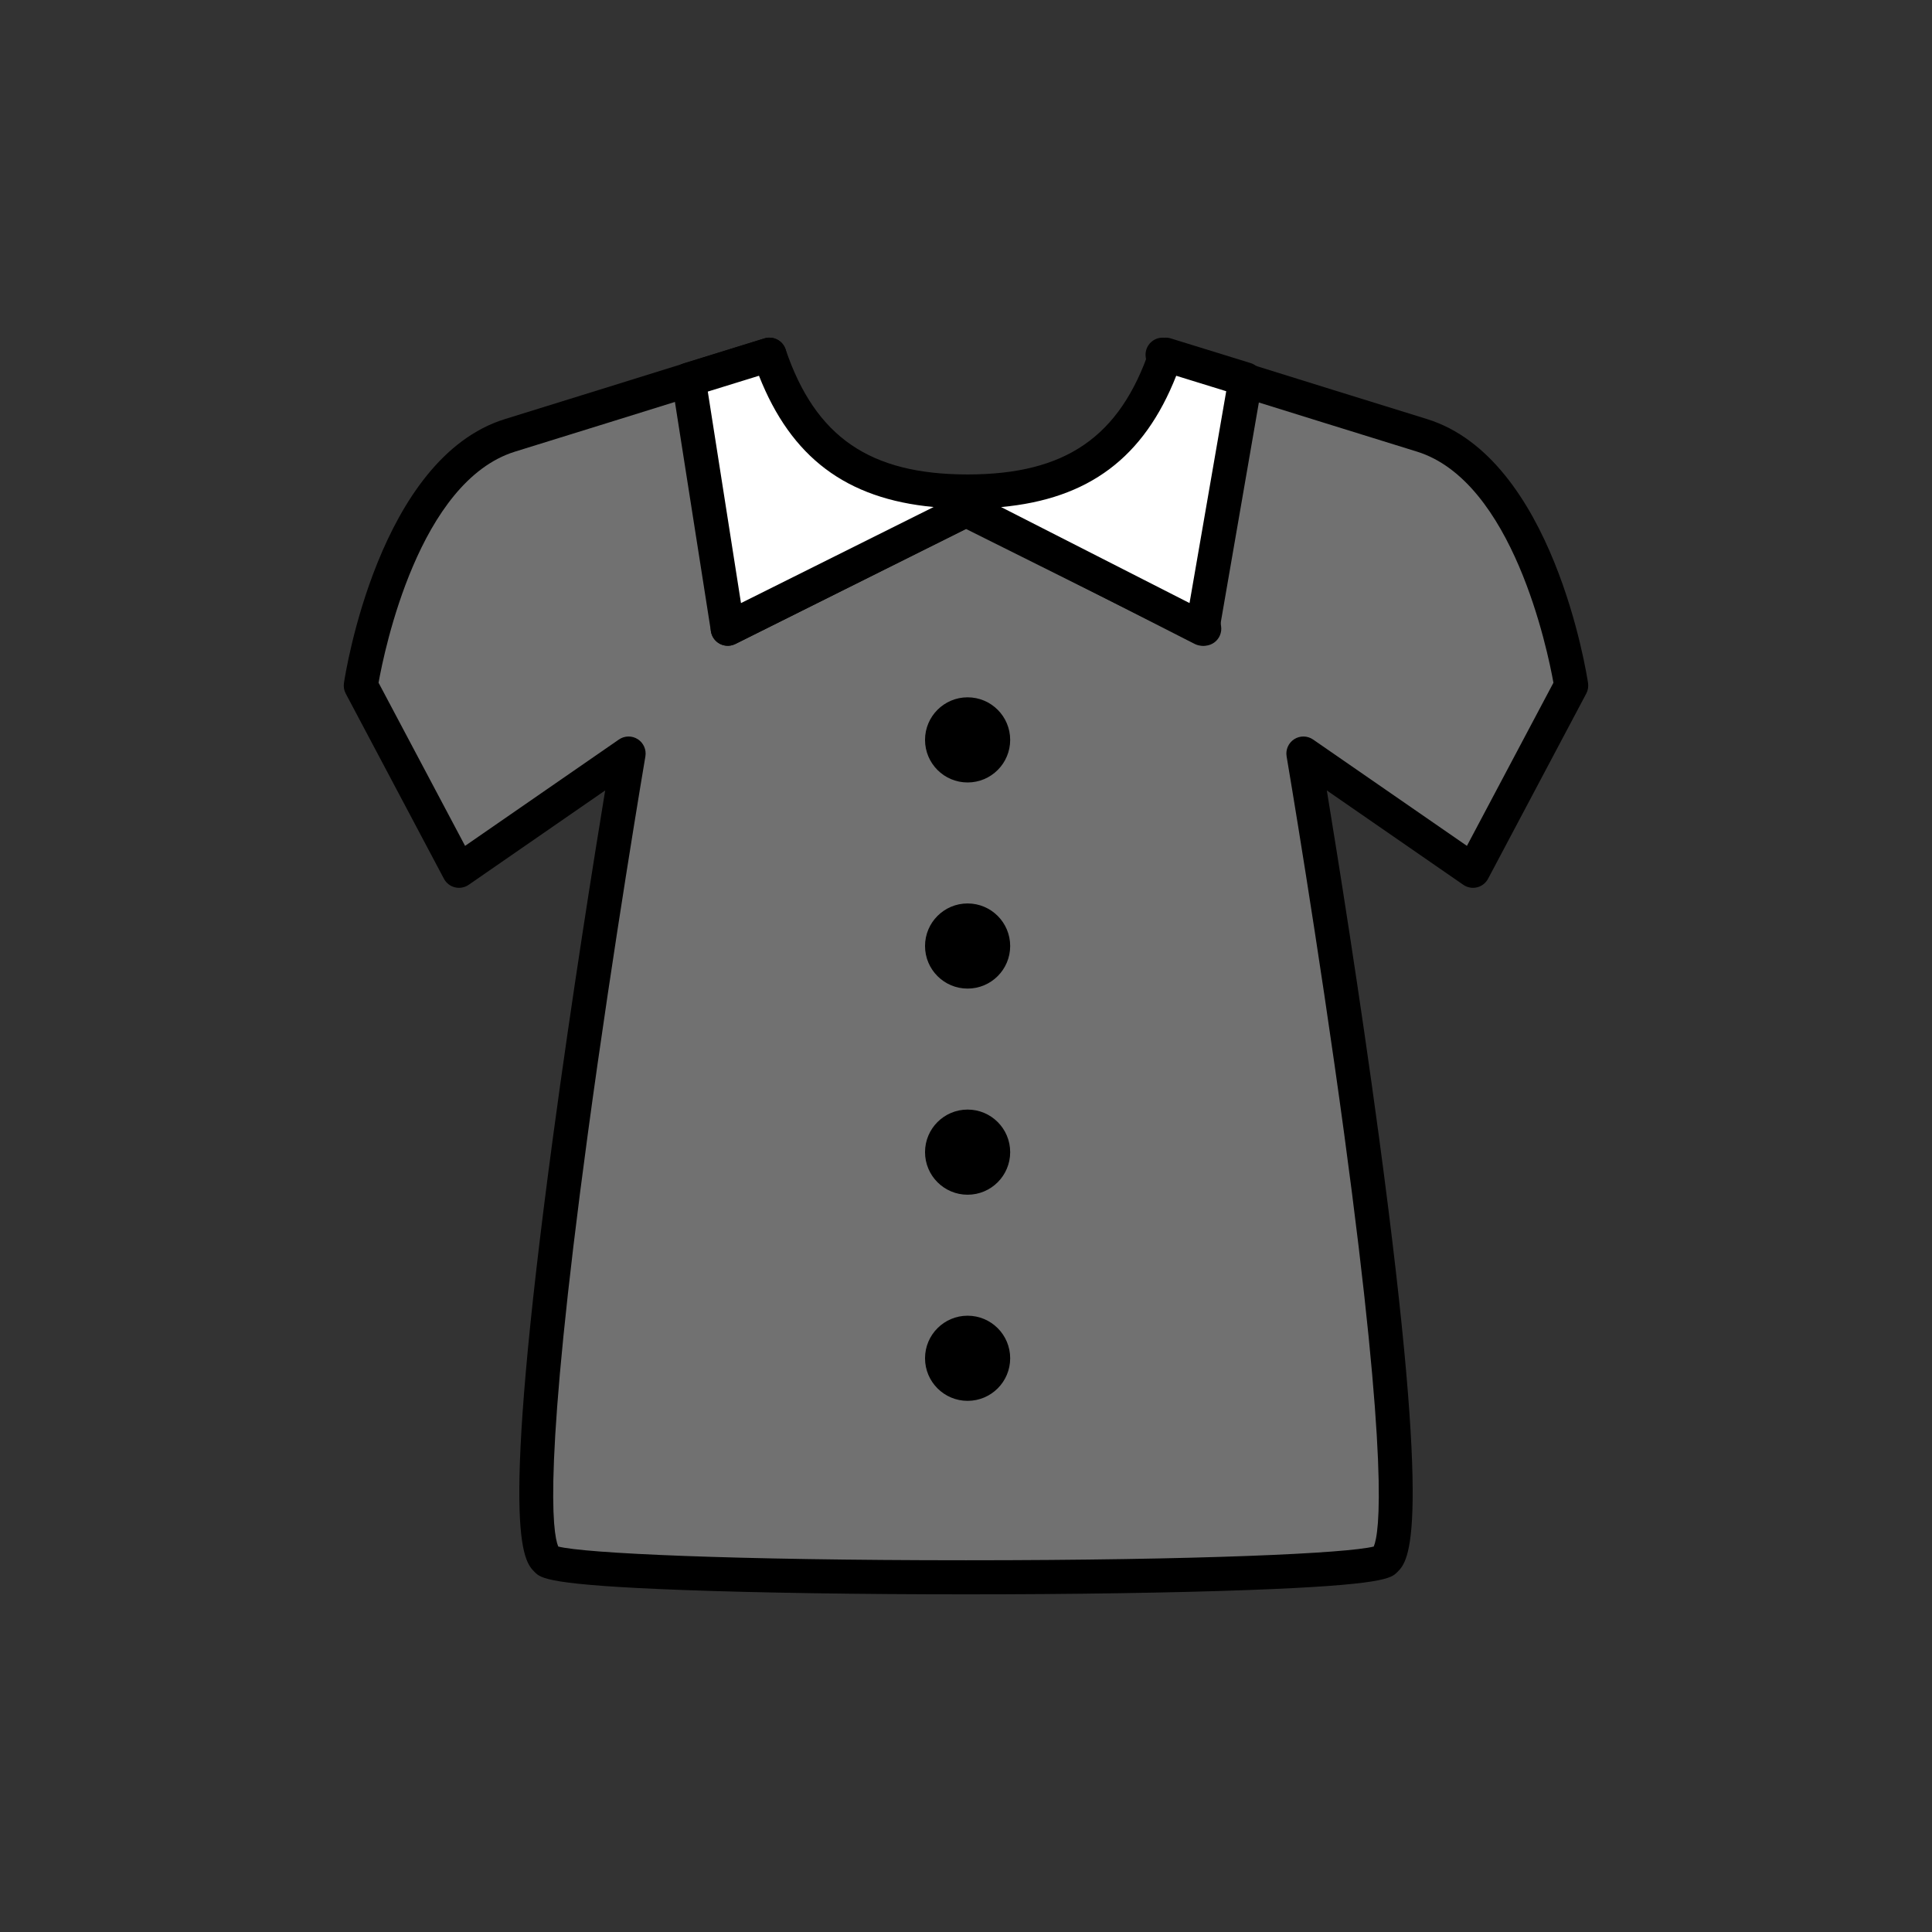<?xml version="1.0" encoding="utf-8"?>
<!-- Generator: Adobe Illustrator 16.0.0, SVG Export Plug-In . SVG Version: 6.00 Build 0)  -->
<!DOCTYPE svg PUBLIC "-//W3C//DTD SVG 1.1//EN" "http://www.w3.org/Graphics/SVG/1.1/DTD/svg11.dtd">
<svg version="1.1" xmlns="http://www.w3.org/2000/svg" xmlns:xlink="http://www.w3.org/1999/xlink" x="0px" y="0px"
	 width="453.543px" height="453.543px" viewBox="0 0 453.543 453.543" enable-background="new 0 0 453.543 453.543"
	 xml:space="preserve">
<rect x="0" y="0" width="453.543" height="453.543" fill="#333333" stroke="none"/>
<g id="kvadrat">
</g>
<g id="bg" display="none">
	<rect x="-832.959" y="-2275.804" display="inline" width="15266.867" height="13678.951"/>
</g>
<g id="color" display="none">
	<g display="inline">
		
			<path fill="#E73088" stroke="#000000" stroke-width="8" stroke-linecap="round" stroke-linejoin="round" stroke-miterlimit="10" d="
			M368.843,160.945c0,0-7.492-50.231-35.053-58.756c-24.556-7.597-52.141-16.228-60.871-18.923l9.78,64.33l-55.55-27.706v-0.37
			l-0.006-0.004l-0.372,0.186l-0.372-0.186l-0.005,0.004v0.37l-55.55,27.706l9.78-64.33c-8.73,2.695-36.316,11.326-60.871,18.923
			c-27.562,8.524-35.053,58.756-35.053,58.756l23.053,43.474l39.811-27.523c0,0-30.322,178.218-19.2,189.34
			c5.385,5.385,191.432,5.385,196.817,0c11.122-11.123-19.201-189.34-19.201-189.34l39.811,27.523L368.843,160.945z"/>
		
			<path fill="#FFFFFF" stroke="#000000" stroke-width="8" stroke-linecap="round" stroke-linejoin="round" stroke-miterlimit="10" d="
			M282.263,147.597l-55.12-28.08l-56.3,28.08l-9.173-58.472l18.953-5.858c6.49,19.131,18.48,32.111,46.529,32.111
			c28.04,0,40.031-12.98,46.521-32.111l18.729,5.789L282.263,147.597z"/>
		<circle cx="227.148" cy="173.692" r="9.994"/>
		<circle cx="227.148" cy="222.081" r="9.994"/>
		<circle cx="227.148" cy="270.47" r="9.994"/>
		<circle cx="227.148" cy="318.86" r="9.994"/>
	</g>
	<g id="rdeča7bela" display="inline">
	</g>
	
		<rect x="-1343.244" y="-2695.813" display="inline" fill="none" stroke="#000000" stroke-miterlimit="10" width="16736" height="13952"/>
</g>
<g id="cb_1_">
	<g>
		<g>
			<path fill="#717171" d="M368.843,160.945c0,0-7.492-50.231-35.053-58.756c-24.556-7.597-52.141-16.228-60.871-18.923l9.78,64.33
				l-55.55-27.706v-0.37l-0.006-0.004l-0.372,0.186l-0.372-0.186l-0.005,0.004v0.37l-55.55,27.706l9.78-64.33
				c-8.73,2.695-36.316,11.326-60.871,18.923c-27.562,8.524-35.053,58.756-35.053,58.756l23.053,43.474l39.811-27.523
				c0,0-30.322,178.218-19.2,189.34c5.385,5.385,191.432,5.385,196.817,0c11.122-11.123-19.201-189.34-19.201-189.34l39.811,27.523
				L368.843,160.945z"/>
			<path d="M226.771,374.276c-25.014,0-48.556-0.36-66.289-1.012c-31.926-1.176-33.532-2.781-34.949-4.198
				c-2.711-2.711-8.352-8.352,4.294-102.204c4.459-33.099,9.691-65.784,12.239-81.303l-32.04,22.151
				c-0.94,0.649-2.113,0.866-3.223,0.596c-1.11-0.271-2.051-1.003-2.586-2.012l-23.054-43.474c-0.4-0.755-0.548-1.619-0.422-2.464
				c0.321-2.153,8.203-52.825,37.827-61.987c14.634-4.527,30.345-9.422,42.498-13.208c8.241-2.568,14.847-4.625,18.375-5.715
				c1.315-0.406,2.747-0.107,3.791,0.792c1.043,0.898,1.551,2.271,1.344,3.631l-8.621,56.709l47.374-23.628
				c0.206-0.246,0.443-0.468,0.708-0.661c0.8-0.583,1.772-0.841,2.728-0.754c0.9-0.086,1.82,0.136,2.597,0.654
				c0.321,0.214,0.605,0.47,0.847,0.759l47.377,23.629l-8.622-56.708c-0.207-1.361,0.301-2.733,1.344-3.632
				c1.043-0.899,2.476-1.198,3.791-0.792c3.521,1.088,10.109,3.14,18.329,5.701c12.159,3.788,27.891,8.689,42.544,13.223
				c29.624,9.162,37.506,59.834,37.827,61.987c0.126,0.845-0.022,1.709-0.422,2.464l-23.053,43.474
				c-0.536,1.009-1.477,1.741-2.586,2.012c-1.11,0.27-2.283,0.054-3.222-0.596l-32.041-22.151
				c2.548,15.519,7.78,48.204,12.24,81.303c12.645,93.852,7.004,99.493,4.294,102.204c-1.417,1.417-3.023,3.023-34.949,4.198
				C275.327,373.917,251.785,374.276,226.771,374.276z M131.049,363.053c6.227,1.597,40.827,3.223,95.723,3.223
				c54.895,0,89.495-1.626,95.722-3.223c1.363-3.218,3.6-19.087-6.931-96.775c-6.067-44.763-13.453-88.276-13.527-88.71
				c-0.27-1.586,0.437-3.18,1.794-4.044c1.357-0.865,3.1-0.832,4.424,0.083l36.11,24.964l20.309-38.298
				c-1.369-7.624-9.53-47.292-32.064-54.262c-14.659-4.535-30.396-9.438-42.56-13.228c-4.694-1.462-8.854-2.759-12.215-3.804
				l8.82,58.016c0.225,1.477-0.392,2.956-1.6,3.835c-1.208,0.879-2.804,1.013-4.14,0.346l-54.143-27.004l-54.143,27.004
				c-1.336,0.667-2.933,0.533-4.14-0.346c-1.207-0.879-1.824-2.358-1.6-3.834l8.82-58.016c-3.372,1.048-7.548,2.35-12.261,3.818
				c-12.157,3.787-27.874,8.684-42.513,13.213c-22.572,6.981-30.702,46.635-32.065,54.261l20.31,38.299l36.109-24.964
				c1.324-0.915,3.067-0.948,4.424-0.083c1.357,0.864,2.064,2.458,1.794,4.044c-0.074,0.434-7.459,43.947-13.527,88.71
				C127.449,343.966,129.686,359.835,131.049,363.053z"/>
		</g>
		<g>
			<path fill="#FFFFFF" d="M282.263,147.597l-55.12-28.08l-56.3,28.08l-9.173-58.472l18.953-5.858
				c6.49,19.131,18.48,32.111,46.529,32.111c28.04,0,40.031-12.98,46.521-32.111l18.729,5.789L282.263,147.597z"/>
			<path d="M170.843,151.597c-0.629,0-1.259-0.148-1.834-0.445c-1.133-0.584-1.92-1.675-2.118-2.935l-9.173-58.472
				c-0.308-1.963,0.872-3.855,2.771-4.441l18.953-5.858c2.071-0.641,4.273,0.484,4.969,2.536
				c6.989,20.604,19.772,29.396,42.741,29.396c22.963,0,35.743-8.792,42.733-29.396c0.696-2.052,2.899-3.177,4.969-2.536
				l18.729,5.789c1.921,0.594,3.104,2.522,2.76,4.504l-10.139,58.541c-0.217,1.251-1.015,2.326-2.151,2.895
				c-1.136,0.568-2.475,0.563-3.606-0.013l-53.323-27.165l-54.496,27.18C172.066,151.457,171.455,151.597,170.843,151.597z
				 M166.158,91.925l7.79,49.653l45.222-22.555c-20.537-1.916-33.451-11.666-40.997-30.813L166.158,91.925z M235.009,119.035
				l44.238,22.537l8.614-49.732l-11.738-3.628C268.562,107.396,255.614,117.146,235.009,119.035z"/>
		</g>
		<circle cx="227.148" cy="173.692" r="9.994"/>
		<circle cx="227.148" cy="222.081" r="9.994"/>
		<circle cx="227.148" cy="270.47" r="9.994"/>
		<circle cx="227.148" cy="318.86" r="9.994"/>
	</g>
	<g id="rdeča7bela_copy_3">
	</g>
	<path d="M15393.256,11256.688h-16737v-13953h16737V11256.688z M-1343.244,11255.688h16736l-0.5-13951h-16735.5l0.5,13951H-1343.244
		z"/>
</g>
<g id="cb" display="none">
	<g display="inline">
		<g>
			
				<polyline fill="none" stroke="#000000" stroke-width="8" stroke-linecap="round" stroke-linejoin="round" stroke-miterlimit="10" points="
				226.394,119.891 226.394,119.521 226.399,119.517 226.771,119.702 227.143,119.517 			"/>
			
				<polyline fill="none" stroke="#000000" stroke-width="8" stroke-linecap="round" stroke-linejoin="round" stroke-miterlimit="10" points="
				227.143,119.517 227.149,119.521 227.149,119.891 261.896,137.221 			"/>
			<path fill="none" stroke="#000000" stroke-width="8" stroke-linecap="round" stroke-linejoin="round" stroke-miterlimit="10" d="
				M180.623,83.267c-0.274,0.084-0.567,0.175-0.877,0.271"/>
			<path fill="none" stroke="#000000" stroke-width="8" stroke-linecap="round" stroke-linejoin="round" stroke-miterlimit="10" d="
				M161.675,89.161c7.859-2.449,14.292-4.454,18.07-5.623"/>
			<path fill="none" stroke="#000000" stroke-width="8" stroke-linecap="round" stroke-linejoin="round" stroke-miterlimit="10" d="
				M273.599,83.477c-0.234-0.073-0.468-0.145-0.68-0.21l0.228,1.497"/>
			
				<line fill="none" stroke="#000000" stroke-width="8" stroke-linecap="round" stroke-linejoin="round" stroke-miterlimit="10" x1="282.297" y1="147.396" x2="261.896" y2="137.221"/>
			<path fill="none" stroke="#000000" stroke-width="8" stroke-linecap="round" stroke-linejoin="round" stroke-miterlimit="10" d="
				M292.358,89.313c-8.228-2.563-14.935-4.653-18.759-5.836"/>
			
				<polyline fill="none" stroke="#000000" stroke-width="8" stroke-linecap="round" stroke-linejoin="round" stroke-miterlimit="10" points="
				226.394,119.891 226.394,119.891 170.843,147.597 			"/>
			<path fill="none" stroke="#000000" stroke-width="8" stroke-linecap="round" stroke-linejoin="round" stroke-miterlimit="10" d="
				M161.675,89.161c-12.073,3.761-27.517,8.572-41.923,13.029c-27.562,8.524-35.053,58.756-35.053,58.756l23.053,43.474
				l39.811-27.523c0,0-30.322,178.218-19.2,189.34c5.385,5.385,191.432,5.385,196.817,0c11.122-11.123-19.201-189.34-19.201-189.34
				l39.811,27.523l23.053-43.474c0,0-7.492-50.231-35.053-58.756c-14.212-4.397-29.433-9.137-41.432-12.876"/>
			
				<polyline fill="none" stroke="#000000" stroke-width="8" stroke-linecap="round" stroke-linejoin="round" stroke-miterlimit="10" points="
				282.297,147.396 282.699,147.597 282.495,146.256 			"/>
			
				<line fill="none" stroke="#000000" stroke-width="8" stroke-linecap="round" stroke-linejoin="round" stroke-miterlimit="10" x1="282.495" y1="146.256" x2="282.297" y2="147.396"/>
			
				<line fill="none" stroke="#000000" stroke-width="8" stroke-linecap="round" stroke-linejoin="round" stroke-miterlimit="10" x1="161.675" y1="89.161" x2="170.843" y2="147.597"/>
			
				<polyline fill="none" stroke="#000000" stroke-width="8" stroke-linecap="round" stroke-linejoin="round" stroke-miterlimit="10" points="
				161.675,89.161 161.67,89.125 179.746,83.538 			"/>
			
				<line fill="none" stroke="#000000" stroke-width="8" stroke-linecap="round" stroke-linejoin="round" stroke-miterlimit="10" x1="180.623" y1="83.267" x2="179.746" y2="83.538"/>
			<path fill="none" stroke="#000000" stroke-width="8" stroke-linecap="round" stroke-linejoin="round" stroke-miterlimit="10" d="
				M180.623,83.267c6.49,19.131,18.48,32.111,46.529,32.111c27.301,0,39.386-12.308,45.994-30.614"/>
			<path fill="none" stroke="#000000" stroke-width="8" stroke-linecap="round" stroke-linejoin="round" stroke-miterlimit="10" d="
				M273.146,84.763c0.154-0.426,0.305-0.854,0.453-1.286"/>
			
				<line fill="none" stroke="#000000" stroke-width="8" stroke-linecap="round" stroke-linejoin="round" stroke-miterlimit="10" x1="226.394" y1="119.891" x2="170.843" y2="147.597"/>
			<path fill="none" stroke="#000000" stroke-width="8" stroke-linecap="round" stroke-linejoin="round" stroke-miterlimit="10" d="
				M292.358,89.313l0.044-0.257l-18.729-5.789c-0.024,0.071-0.05,0.14-0.074,0.21"/>
			
				<line fill="none" stroke="#000000" stroke-width="8" stroke-linecap="round" stroke-linejoin="round" stroke-miterlimit="10" x1="292.358" y1="89.313" x2="282.495" y2="146.256"/>
			
				<line fill="none" stroke="#000000" stroke-width="8" stroke-linecap="round" stroke-linejoin="round" stroke-miterlimit="10" x1="261.896" y1="137.221" x2="227.143" y2="119.517"/>
			
				<line fill="none" stroke="#000000" stroke-width="8" stroke-linecap="round" stroke-linejoin="round" stroke-miterlimit="10" x1="226.394" y1="119.891" x2="227.143" y2="119.517"/>
			
				<polyline fill="none" stroke="#000000" stroke-width="8" stroke-linecap="round" stroke-linejoin="round" stroke-miterlimit="10" points="
				261.896,137.221 282.263,147.597 282.297,147.396 			"/>
		</g>
		<circle cx="227.148" cy="173.692" r="9.994"/>
		<circle cx="227.148" cy="222.081" r="9.994"/>
		<circle cx="227.148" cy="270.47" r="9.994"/>
		<circle cx="227.148" cy="318.86" r="9.994"/>
	</g>
	<g id="rdeča7bela_copy" display="inline">
	</g>
</g>
<g id="pivot">
	<circle fill="none" cx="221.791" cy="366.585" r="14.132"/>
</g>
</svg>
